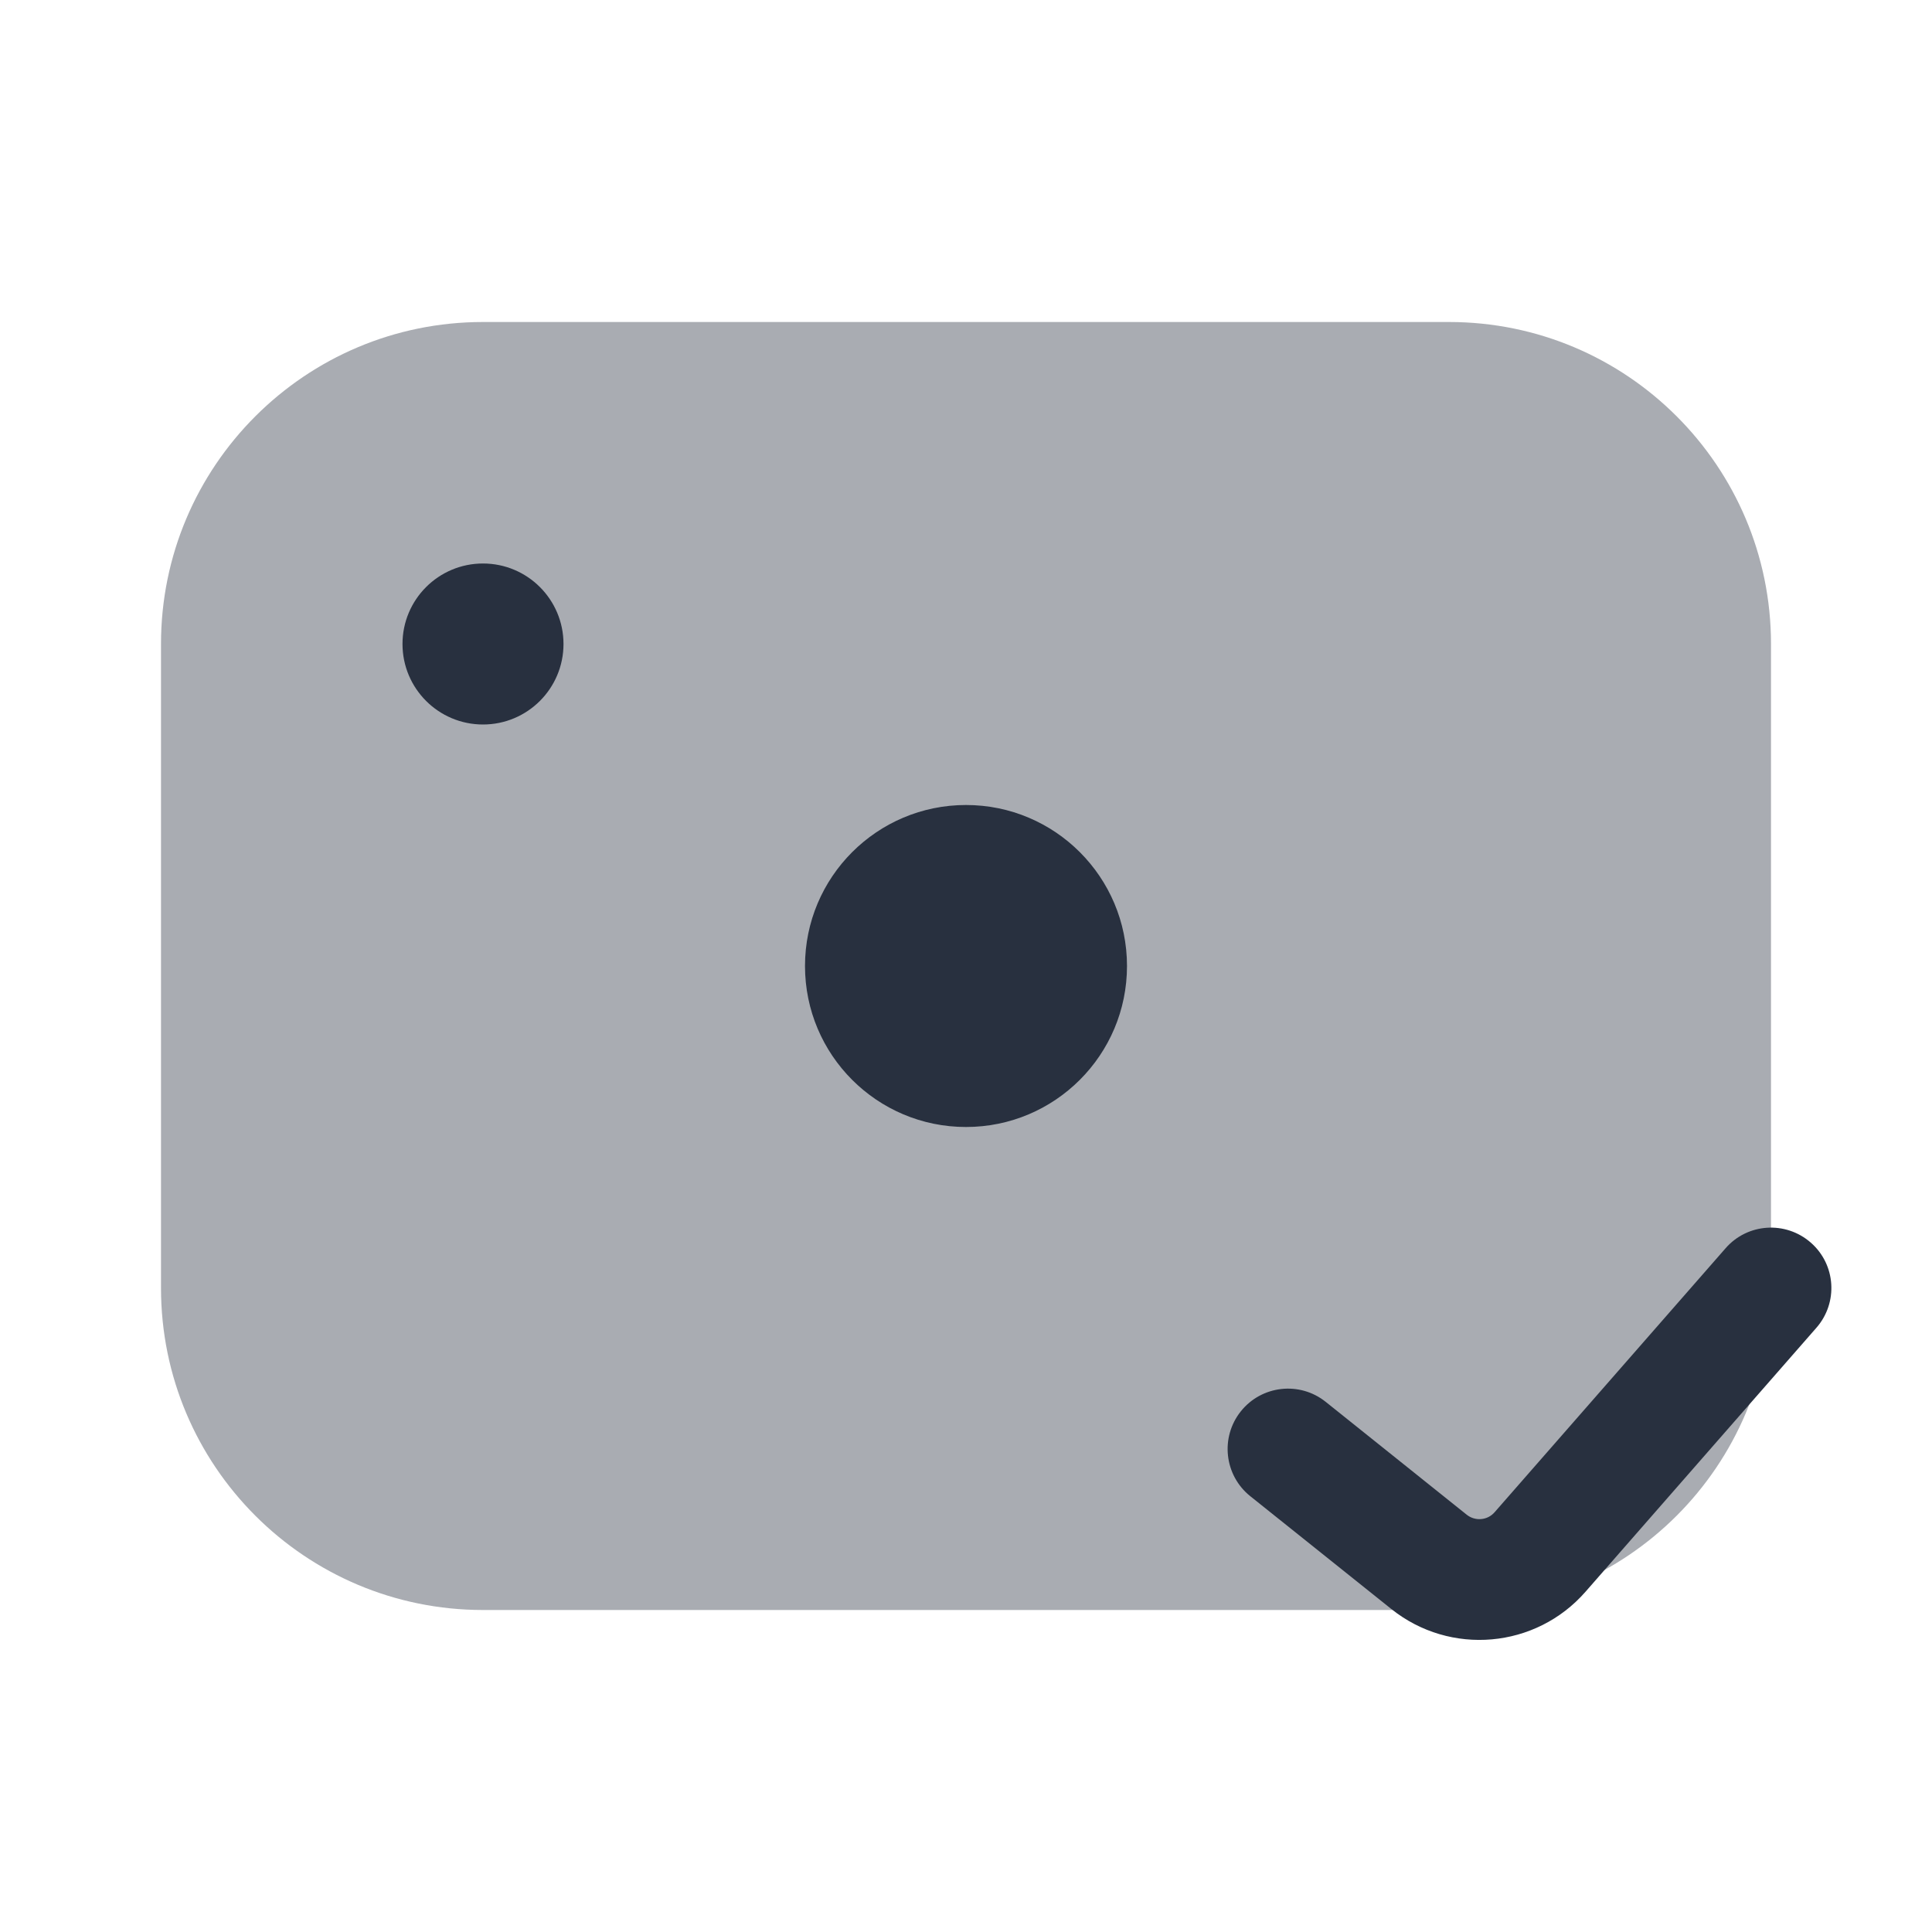 <svg width="24" height="24" viewBox="0 0 24 24" fill="none" xmlns="http://www.w3.org/2000/svg">
<path opacity="0.4" d="M2 8C2 5.791 3.791 4 6 4H18C20.209 4 22 5.791 22 8V16C22 18.209 20.209 20 18 20H6C3.791 20 2 18.209 2 16V8Z" fill="#28303F"/>
<circle cx="1" cy="1" r="1" transform="matrix(1 0 0 -1 5 9)" fill="#28303F"/>
<circle cx="2" cy="2" r="2" transform="matrix(1 0 0 -1 10 14)" fill="#28303F"/>
<path fill-rule="evenodd" clip-rule="evenodd" d="M22.494 15.436C22.806 15.708 22.837 16.182 22.564 16.494L19.695 19.774C19.078 20.479 18.016 20.573 17.284 19.988L15.531 18.586C15.208 18.327 15.156 17.855 15.414 17.532C15.673 17.208 16.145 17.156 16.468 17.414L18.221 18.817C18.326 18.9 18.478 18.887 18.566 18.786L21.436 15.506C21.708 15.194 22.182 15.163 22.494 15.436Z" fill="#28303F"/>
</svg>
